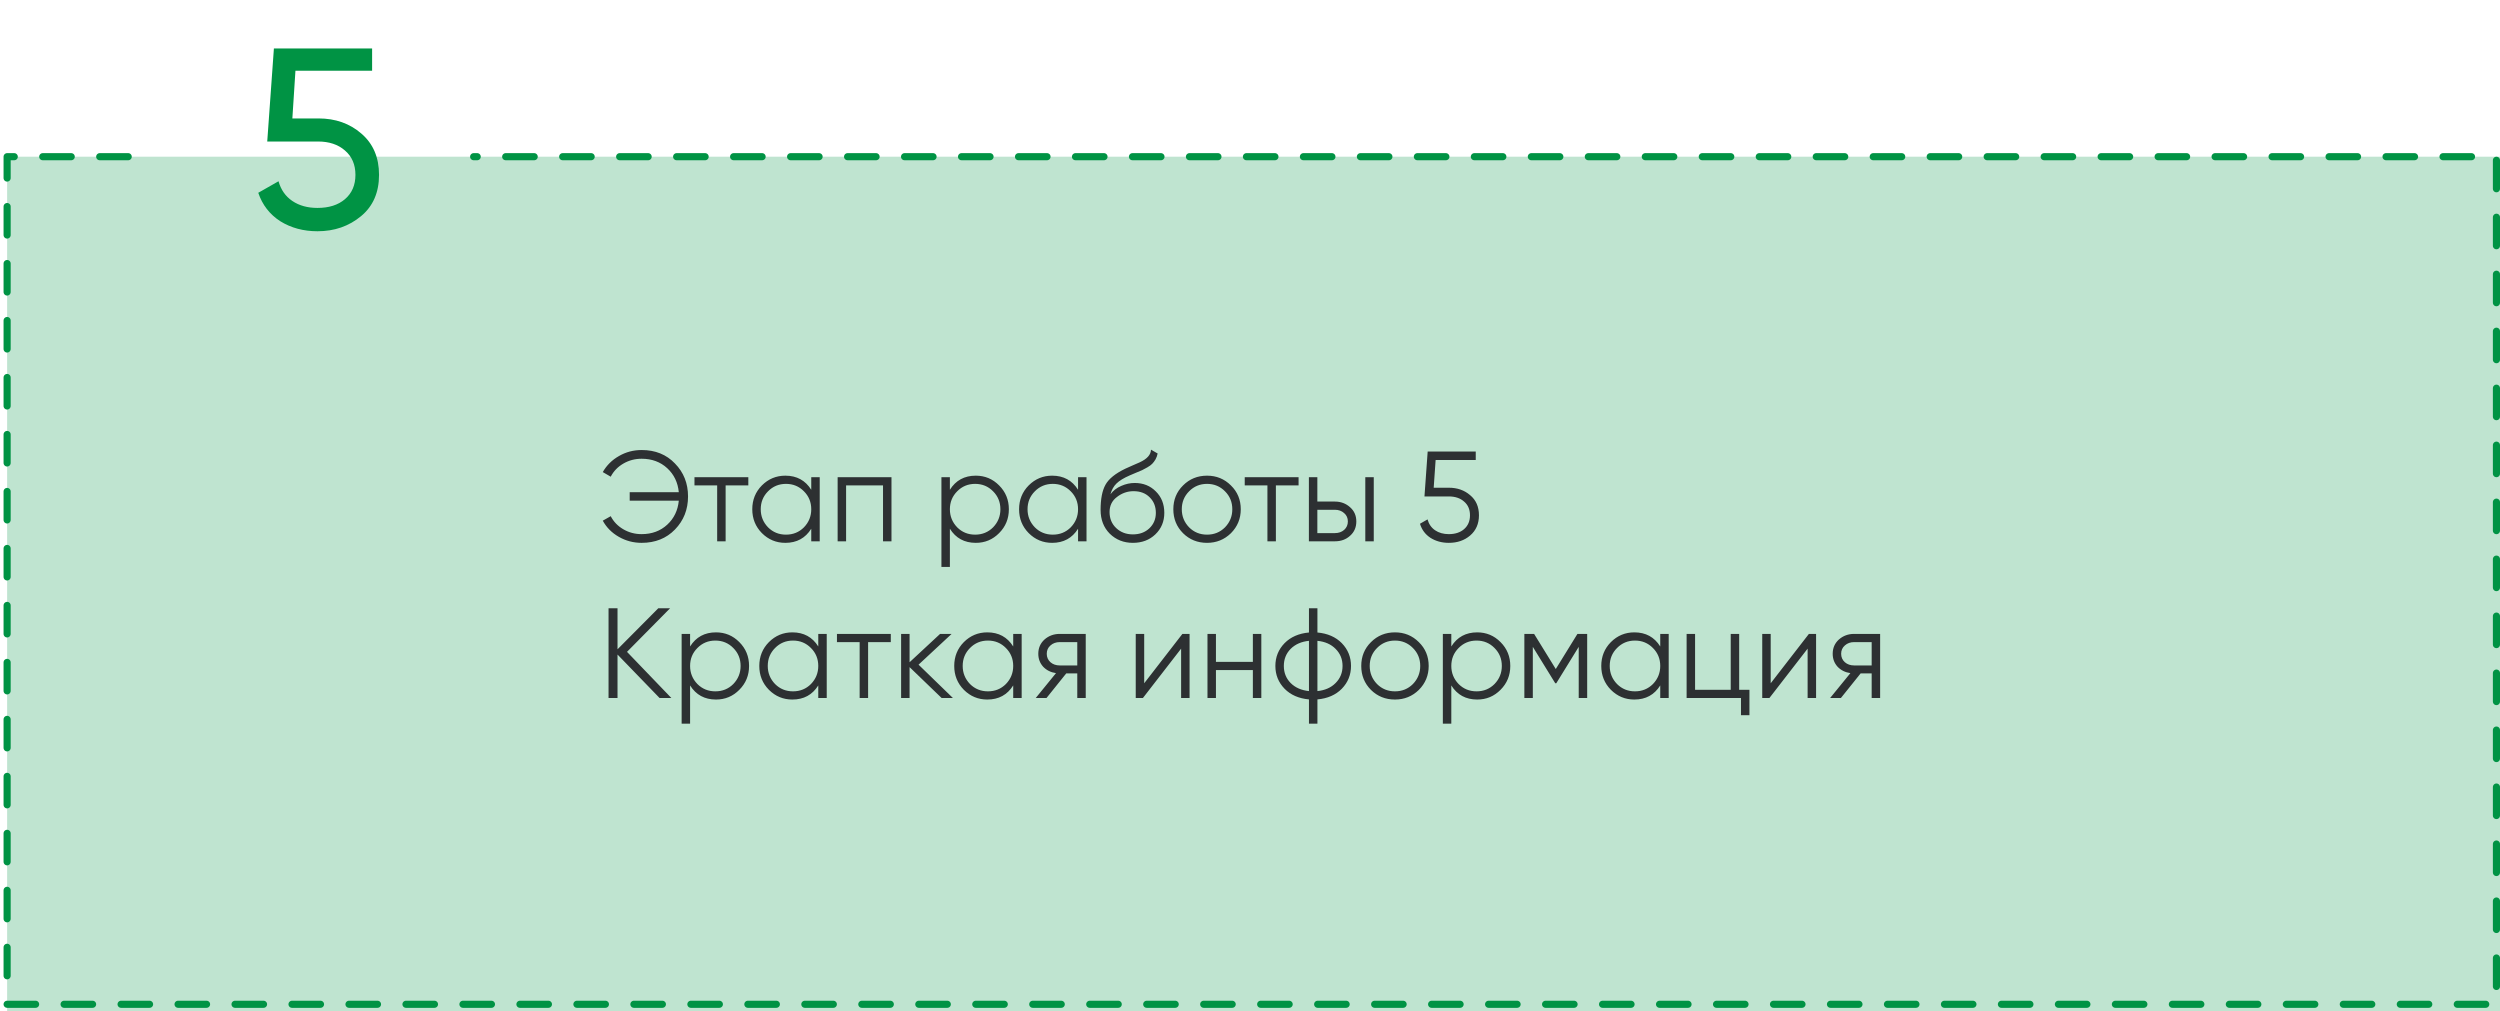 <svg width="351" height="142" viewBox="0 0 351 142" fill="none" xmlns="http://www.w3.org/2000/svg">
<path d="M1 22H66.5H351V142H1V22Z" fill="#BFE4D0"/>
<path d="M18 22H1V141H350.5V22H66.5" stroke="#009344" stroke-linecap="round" stroke-linejoin="round" stroke-dasharray="4 4"/>
<path d="M41.048 16.628H44.72C47.096 16.628 49.1 17.336 50.732 18.752C52.388 20.168 53.216 22.1 53.216 24.548C53.216 27.02 52.376 28.952 50.696 30.344C48.992 31.76 46.952 32.468 44.576 32.468C42.608 32.468 40.868 32 39.356 31.064C37.868 30.104 36.836 28.772 36.26 27.068L39.104 25.448C39.44 26.648 40.088 27.572 41.048 28.22C42.008 28.868 43.184 29.192 44.576 29.192C46.184 29.192 47.468 28.784 48.428 27.968C49.412 27.128 49.904 25.988 49.904 24.548C49.904 23.108 49.412 21.968 48.428 21.128C47.468 20.288 46.208 19.868 44.648 19.868H37.52L38.456 6.8H52.244V9.932H41.48L41.048 16.628Z" fill="#009344"/>
<path d="M90.084 63.184C92.004 63.184 93.564 63.814 94.764 65.074C95.988 66.322 96.6 67.864 96.6 69.7C96.6 71.536 95.988 73.084 94.764 74.344C93.552 75.592 91.992 76.216 90.084 76.216C88.932 76.216 87.864 75.934 86.88 75.37C85.896 74.806 85.146 74.05 84.63 73.102L85.746 72.472C86.142 73.24 86.73 73.852 87.51 74.308C88.29 74.764 89.148 74.992 90.084 74.992C91.524 74.992 92.724 74.548 93.684 73.66C94.632 72.784 95.172 71.662 95.304 70.294H88.41V69.106H95.304C95.172 67.738 94.632 66.616 93.684 65.74C92.724 64.852 91.524 64.408 90.084 64.408C89.148 64.408 88.29 64.636 87.51 65.092C86.73 65.548 86.142 66.16 85.746 66.928L84.63 66.28C85.17 65.332 85.926 64.582 86.898 64.03C87.87 63.466 88.932 63.184 90.084 63.184ZM97.504 67H105.064V68.152H101.878V76H100.69V68.152H97.504V67ZM113.9 68.764V67H115.088V76H113.9V74.236C113.072 75.556 111.86 76.216 110.264 76.216C108.98 76.216 107.882 75.76 106.97 74.848C106.07 73.936 105.62 72.82 105.62 71.5C105.62 70.18 106.07 69.064 106.97 68.152C107.882 67.24 108.98 66.784 110.264 66.784C111.86 66.784 113.072 67.444 113.9 68.764ZM107.834 74.038C108.518 74.722 109.358 75.064 110.354 75.064C111.35 75.064 112.19 74.722 112.874 74.038C113.558 73.33 113.9 72.484 113.9 71.5C113.9 70.504 113.558 69.664 112.874 68.98C112.19 68.284 111.35 67.936 110.354 67.936C109.358 67.936 108.518 68.284 107.834 68.98C107.15 69.664 106.808 70.504 106.808 71.5C106.808 72.484 107.15 73.33 107.834 74.038ZM117.604 67H125.164V76H123.976V68.152H118.792V76H117.604V67ZM137 66.784C138.284 66.784 139.376 67.24 140.276 68.152C141.188 69.064 141.644 70.18 141.644 71.5C141.644 72.82 141.188 73.936 140.276 74.848C139.376 75.76 138.284 76.216 137 76.216C135.404 76.216 134.192 75.556 133.364 74.236V79.6H132.176V67H133.364V68.764C134.192 67.444 135.404 66.784 137 66.784ZM134.39 74.038C135.074 74.722 135.914 75.064 136.91 75.064C137.906 75.064 138.746 74.722 139.43 74.038C140.114 73.33 140.456 72.484 140.456 71.5C140.456 70.504 140.114 69.664 139.43 68.98C138.746 68.284 137.906 67.936 136.91 67.936C135.914 67.936 135.074 68.284 134.39 68.98C133.706 69.664 133.364 70.504 133.364 71.5C133.364 72.484 133.706 73.33 134.39 74.038ZM151.359 68.764V67H152.547V76H151.359V74.236C150.531 75.556 149.319 76.216 147.723 76.216C146.439 76.216 145.341 75.76 144.429 74.848C143.529 73.936 143.079 72.82 143.079 71.5C143.079 70.18 143.529 69.064 144.429 68.152C145.341 67.24 146.439 66.784 147.723 66.784C149.319 66.784 150.531 67.444 151.359 68.764ZM145.293 74.038C145.977 74.722 146.817 75.064 147.813 75.064C148.809 75.064 149.649 74.722 150.333 74.038C151.017 73.33 151.359 72.484 151.359 71.5C151.359 70.504 151.017 69.664 150.333 68.98C149.649 68.284 148.809 67.936 147.813 67.936C146.817 67.936 145.977 68.284 145.293 68.98C144.609 69.664 144.267 70.504 144.267 71.5C144.267 72.484 144.609 73.33 145.293 74.038ZM159.059 76.216C157.775 76.216 156.695 75.79 155.819 74.938C154.955 74.074 154.523 72.958 154.523 71.59C154.523 70.054 154.751 68.878 155.207 68.062C155.663 67.234 156.587 66.484 157.979 65.812C158.423 65.608 158.771 65.452 159.023 65.344C159.443 65.176 159.773 65.032 160.013 64.912C161.057 64.432 161.585 63.838 161.597 63.13L162.533 63.67C162.473 63.97 162.377 64.24 162.245 64.48C162.089 64.744 161.933 64.954 161.777 65.11C161.633 65.266 161.405 65.434 161.093 65.614C160.889 65.734 160.643 65.866 160.355 66.01L159.455 66.388L158.609 66.748C157.781 67.108 157.163 67.486 156.755 67.882C156.359 68.266 156.077 68.77 155.909 69.394C156.293 68.878 156.797 68.488 157.421 68.224C158.045 67.948 158.675 67.81 159.311 67.81C160.511 67.81 161.501 68.206 162.281 68.998C163.073 69.778 163.469 70.78 163.469 72.004C163.469 73.216 163.049 74.224 162.209 75.028C161.381 75.82 160.331 76.216 159.059 76.216ZM156.719 74.146C157.343 74.734 158.123 75.028 159.059 75.028C159.995 75.028 160.763 74.746 161.363 74.182C161.975 73.606 162.281 72.88 162.281 72.004C162.281 71.116 161.993 70.39 161.417 69.826C160.853 69.25 160.097 68.962 159.149 68.962C158.297 68.962 157.523 69.232 156.827 69.772C156.131 70.288 155.783 70.996 155.783 71.896C155.783 72.808 156.095 73.558 156.719 74.146ZM172.818 74.866C171.894 75.766 170.778 76.216 169.47 76.216C168.138 76.216 167.016 75.766 166.104 74.866C165.192 73.954 164.736 72.832 164.736 71.5C164.736 70.168 165.192 69.052 166.104 68.152C167.016 67.24 168.138 66.784 169.47 66.784C170.79 66.784 171.906 67.24 172.818 68.152C173.742 69.052 174.204 70.168 174.204 71.5C174.204 72.82 173.742 73.942 172.818 74.866ZM166.95 74.038C167.634 74.722 168.474 75.064 169.47 75.064C170.466 75.064 171.306 74.722 171.99 74.038C172.674 73.33 173.016 72.484 173.016 71.5C173.016 70.504 172.674 69.664 171.99 68.98C171.306 68.284 170.466 67.936 169.47 67.936C168.474 67.936 167.634 68.284 166.95 68.98C166.266 69.664 165.924 70.504 165.924 71.5C165.924 72.484 166.266 73.33 166.95 74.038ZM174.76 67H182.32V68.152H179.134V76H177.946V68.152H174.76V67ZM184.956 70.42H187.422C188.25 70.42 188.958 70.684 189.546 71.212C190.134 71.728 190.428 72.394 190.428 73.21C190.428 74.038 190.134 74.71 189.546 75.226C188.982 75.742 188.274 76 187.422 76H183.768V67H184.956V70.42ZM191.688 76V67H192.876V76H191.688ZM184.956 74.848H187.422C187.938 74.848 188.37 74.698 188.718 74.398C189.066 74.086 189.24 73.69 189.24 73.21C189.24 72.73 189.066 72.34 188.718 72.04C188.37 71.728 187.938 71.572 187.422 71.572H184.956V74.848ZM201.291 68.476H203.415C204.603 68.476 205.599 68.824 206.403 69.52C207.231 70.204 207.645 71.146 207.645 72.346C207.645 73.534 207.231 74.482 206.403 75.19C205.599 75.874 204.603 76.216 203.415 76.216C202.443 76.216 201.585 75.982 200.841 75.514C200.109 75.034 199.617 74.374 199.365 73.534L200.427 72.922C200.607 73.582 200.961 74.092 201.489 74.452C202.017 74.812 202.659 74.992 203.415 74.992C204.303 74.992 205.017 74.758 205.557 74.29C206.109 73.81 206.385 73.162 206.385 72.346C206.385 71.53 206.109 70.888 205.557 70.42C205.017 69.94 204.303 69.7 203.415 69.7H199.995L200.445 63.4H207.195V64.588H201.561L201.291 68.476ZM88.032 91.52L94.26 98H92.604L86.7 91.898V98H85.44V85.4H86.7V91.16L92.424 85.4H94.08L88.032 91.52ZM100.525 88.784C101.809 88.784 102.901 89.24 103.801 90.152C104.713 91.064 105.169 92.18 105.169 93.5C105.169 94.82 104.713 95.936 103.801 96.848C102.901 97.76 101.809 98.216 100.525 98.216C98.929 98.216 97.717 97.556 96.889 96.236V101.6H95.701V89H96.889V90.764C97.717 89.444 98.929 88.784 100.525 88.784ZM97.915 96.038C98.599 96.722 99.439 97.064 100.435 97.064C101.431 97.064 102.271 96.722 102.955 96.038C103.639 95.33 103.981 94.484 103.981 93.5C103.981 92.504 103.639 91.664 102.955 90.98C102.271 90.284 101.431 89.936 100.435 89.936C99.439 89.936 98.599 90.284 97.915 90.98C97.231 91.664 96.889 92.504 96.889 93.5C96.889 94.484 97.231 95.33 97.915 96.038ZM114.885 90.764V89H116.073V98H114.885V96.236C114.057 97.556 112.845 98.216 111.249 98.216C109.965 98.216 108.867 97.76 107.955 96.848C107.055 95.936 106.605 94.82 106.605 93.5C106.605 92.18 107.055 91.064 107.955 90.152C108.867 89.24 109.965 88.784 111.249 88.784C112.845 88.784 114.057 89.444 114.885 90.764ZM108.819 96.038C109.503 96.722 110.343 97.064 111.339 97.064C112.335 97.064 113.175 96.722 113.859 96.038C114.543 95.33 114.885 94.484 114.885 93.5C114.885 92.504 114.543 91.664 113.859 90.98C113.175 90.284 112.335 89.936 111.339 89.936C110.343 89.936 109.503 90.284 108.819 90.98C108.135 91.664 107.793 92.504 107.793 93.5C107.793 94.484 108.135 95.33 108.819 96.038ZM117.508 89H125.068V90.152H121.882V98H120.694V90.152H117.508V89ZM128.964 93.32L133.788 98H132.204L127.704 93.662V98H126.516V89H127.704V92.978L131.988 89H133.608L128.964 93.32ZM142.254 90.764V89H143.442V98H142.254V96.236C141.426 97.556 140.214 98.216 138.618 98.216C137.334 98.216 136.236 97.76 135.324 96.848C134.424 95.936 133.974 94.82 133.974 93.5C133.974 92.18 134.424 91.064 135.324 90.152C136.236 89.24 137.334 88.784 138.618 88.784C140.214 88.784 141.426 89.444 142.254 90.764ZM136.188 96.038C136.872 96.722 137.712 97.064 138.708 97.064C139.704 97.064 140.544 96.722 141.228 96.038C141.912 95.33 142.254 94.484 142.254 93.5C142.254 92.504 141.912 91.664 141.228 90.98C140.544 90.284 139.704 89.936 138.708 89.936C137.712 89.936 136.872 90.284 136.188 90.98C135.504 91.664 135.162 92.504 135.162 93.5C135.162 94.484 135.504 95.33 136.188 96.038ZM148.783 89H152.437V98H151.249V94.544H149.701L146.929 98H145.417L148.261 94.508C147.529 94.4 146.929 94.1 146.461 93.608C146.005 93.104 145.777 92.498 145.777 91.79C145.777 90.986 146.065 90.32 146.641 89.792C147.241 89.264 147.955 89 148.783 89ZM148.783 93.428H151.249V90.152H148.783C148.267 90.152 147.835 90.308 147.487 90.62C147.139 90.92 146.965 91.31 146.965 91.79C146.965 92.27 147.139 92.666 147.487 92.978C147.835 93.278 148.267 93.428 148.783 93.428ZM160.645 95.93L166.009 89H167.017V98H165.829V91.07L160.465 98H159.457V89H160.645V95.93ZM175.902 92.924V89H177.09V98H175.902V94.076H170.718V98H169.53V89H170.718V92.924H175.902ZM184.966 98.198V101.6H183.778V98.198C182.35 98.066 181.21 97.568 180.358 96.704C179.494 95.816 179.062 94.748 179.062 93.5C179.062 92.252 179.494 91.184 180.358 90.296C181.21 89.432 182.35 88.934 183.778 88.802V85.4H184.966V88.802C186.394 88.934 187.534 89.432 188.386 90.296C189.25 91.184 189.682 92.252 189.682 93.5C189.682 94.748 189.25 95.816 188.386 96.704C187.534 97.568 186.394 98.066 184.966 98.198ZM183.778 97.028V89.972C182.71 90.08 181.852 90.458 181.204 91.106C180.568 91.754 180.25 92.552 180.25 93.5C180.25 94.448 180.568 95.246 181.204 95.894C181.852 96.542 182.71 96.92 183.778 97.028ZM184.966 89.972V97.028C186.034 96.92 186.886 96.542 187.522 95.894C188.17 95.246 188.494 94.448 188.494 93.5C188.494 92.552 188.17 91.754 187.522 91.106C186.886 90.458 186.034 90.08 184.966 89.972ZM199.202 96.866C198.278 97.766 197.162 98.216 195.854 98.216C194.522 98.216 193.4 97.766 192.488 96.866C191.576 95.954 191.12 94.832 191.12 93.5C191.12 92.168 191.576 91.052 192.488 90.152C193.4 89.24 194.522 88.784 195.854 88.784C197.174 88.784 198.29 89.24 199.202 90.152C200.126 91.052 200.588 92.168 200.588 93.5C200.588 94.82 200.126 95.942 199.202 96.866ZM193.334 96.038C194.018 96.722 194.858 97.064 195.854 97.064C196.85 97.064 197.69 96.722 198.374 96.038C199.058 95.33 199.4 94.484 199.4 93.5C199.4 92.504 199.058 91.664 198.374 90.98C197.69 90.284 196.85 89.936 195.854 89.936C194.858 89.936 194.018 90.284 193.334 90.98C192.65 91.664 192.308 92.504 192.308 93.5C192.308 94.484 192.65 95.33 193.334 96.038ZM207.4 88.784C208.684 88.784 209.776 89.24 210.676 90.152C211.588 91.064 212.044 92.18 212.044 93.5C212.044 94.82 211.588 95.936 210.676 96.848C209.776 97.76 208.684 98.216 207.4 98.216C205.804 98.216 204.592 97.556 203.764 96.236V101.6H202.576V89H203.764V90.764C204.592 89.444 205.804 88.784 207.4 88.784ZM204.79 96.038C205.474 96.722 206.314 97.064 207.31 97.064C208.306 97.064 209.146 96.722 209.83 96.038C210.514 95.33 210.856 94.484 210.856 93.5C210.856 92.504 210.514 91.664 209.83 90.98C209.146 90.284 208.306 89.936 207.31 89.936C206.314 89.936 205.474 90.284 204.79 90.98C204.106 91.664 203.764 92.504 203.764 93.5C203.764 94.484 204.106 95.33 204.79 96.038ZM221.472 89H222.84V98H221.652V90.818L218.502 95.93H218.358L215.208 90.818V98H214.02V89H215.388L218.43 93.932L221.472 89ZM233.098 90.764V89H234.286V98H233.098V96.236C232.27 97.556 231.058 98.216 229.462 98.216C228.178 98.216 227.08 97.76 226.168 96.848C225.268 95.936 224.818 94.82 224.818 93.5C224.818 92.18 225.268 91.064 226.168 90.152C227.08 89.24 228.178 88.784 229.462 88.784C231.058 88.784 232.27 89.444 233.098 90.764ZM227.032 96.038C227.716 96.722 228.556 97.064 229.552 97.064C230.548 97.064 231.388 96.722 232.072 96.038C232.756 95.33 233.098 94.484 233.098 93.5C233.098 92.504 232.756 91.664 232.072 90.98C231.388 90.284 230.548 89.936 229.552 89.936C228.556 89.936 227.716 90.284 227.032 90.98C226.348 91.664 226.006 92.504 226.006 93.5C226.006 94.484 226.348 95.33 227.032 96.038ZM244.181 89V96.848H245.621V100.412H244.433V98H236.801V89H237.989V96.848H242.993V89H244.181ZM248.606 95.93L253.97 89H254.978V98H253.79V91.07L248.426 98H247.418V89H248.606V95.93ZM260.316 89H263.97V98H262.782V94.544H261.234L258.462 98H256.95L259.794 94.508C259.062 94.4 258.462 94.1 257.994 93.608C257.538 93.104 257.31 92.498 257.31 91.79C257.31 90.986 257.598 90.32 258.174 89.792C258.774 89.264 259.488 89 260.316 89ZM260.316 93.428H262.782V90.152H260.316C259.8 90.152 259.368 90.308 259.02 90.62C258.672 90.92 258.498 91.31 258.498 91.79C258.498 92.27 258.672 92.666 259.02 92.978C259.368 93.278 259.8 93.428 260.316 93.428Z" fill="#2D3032"/>
</svg>
